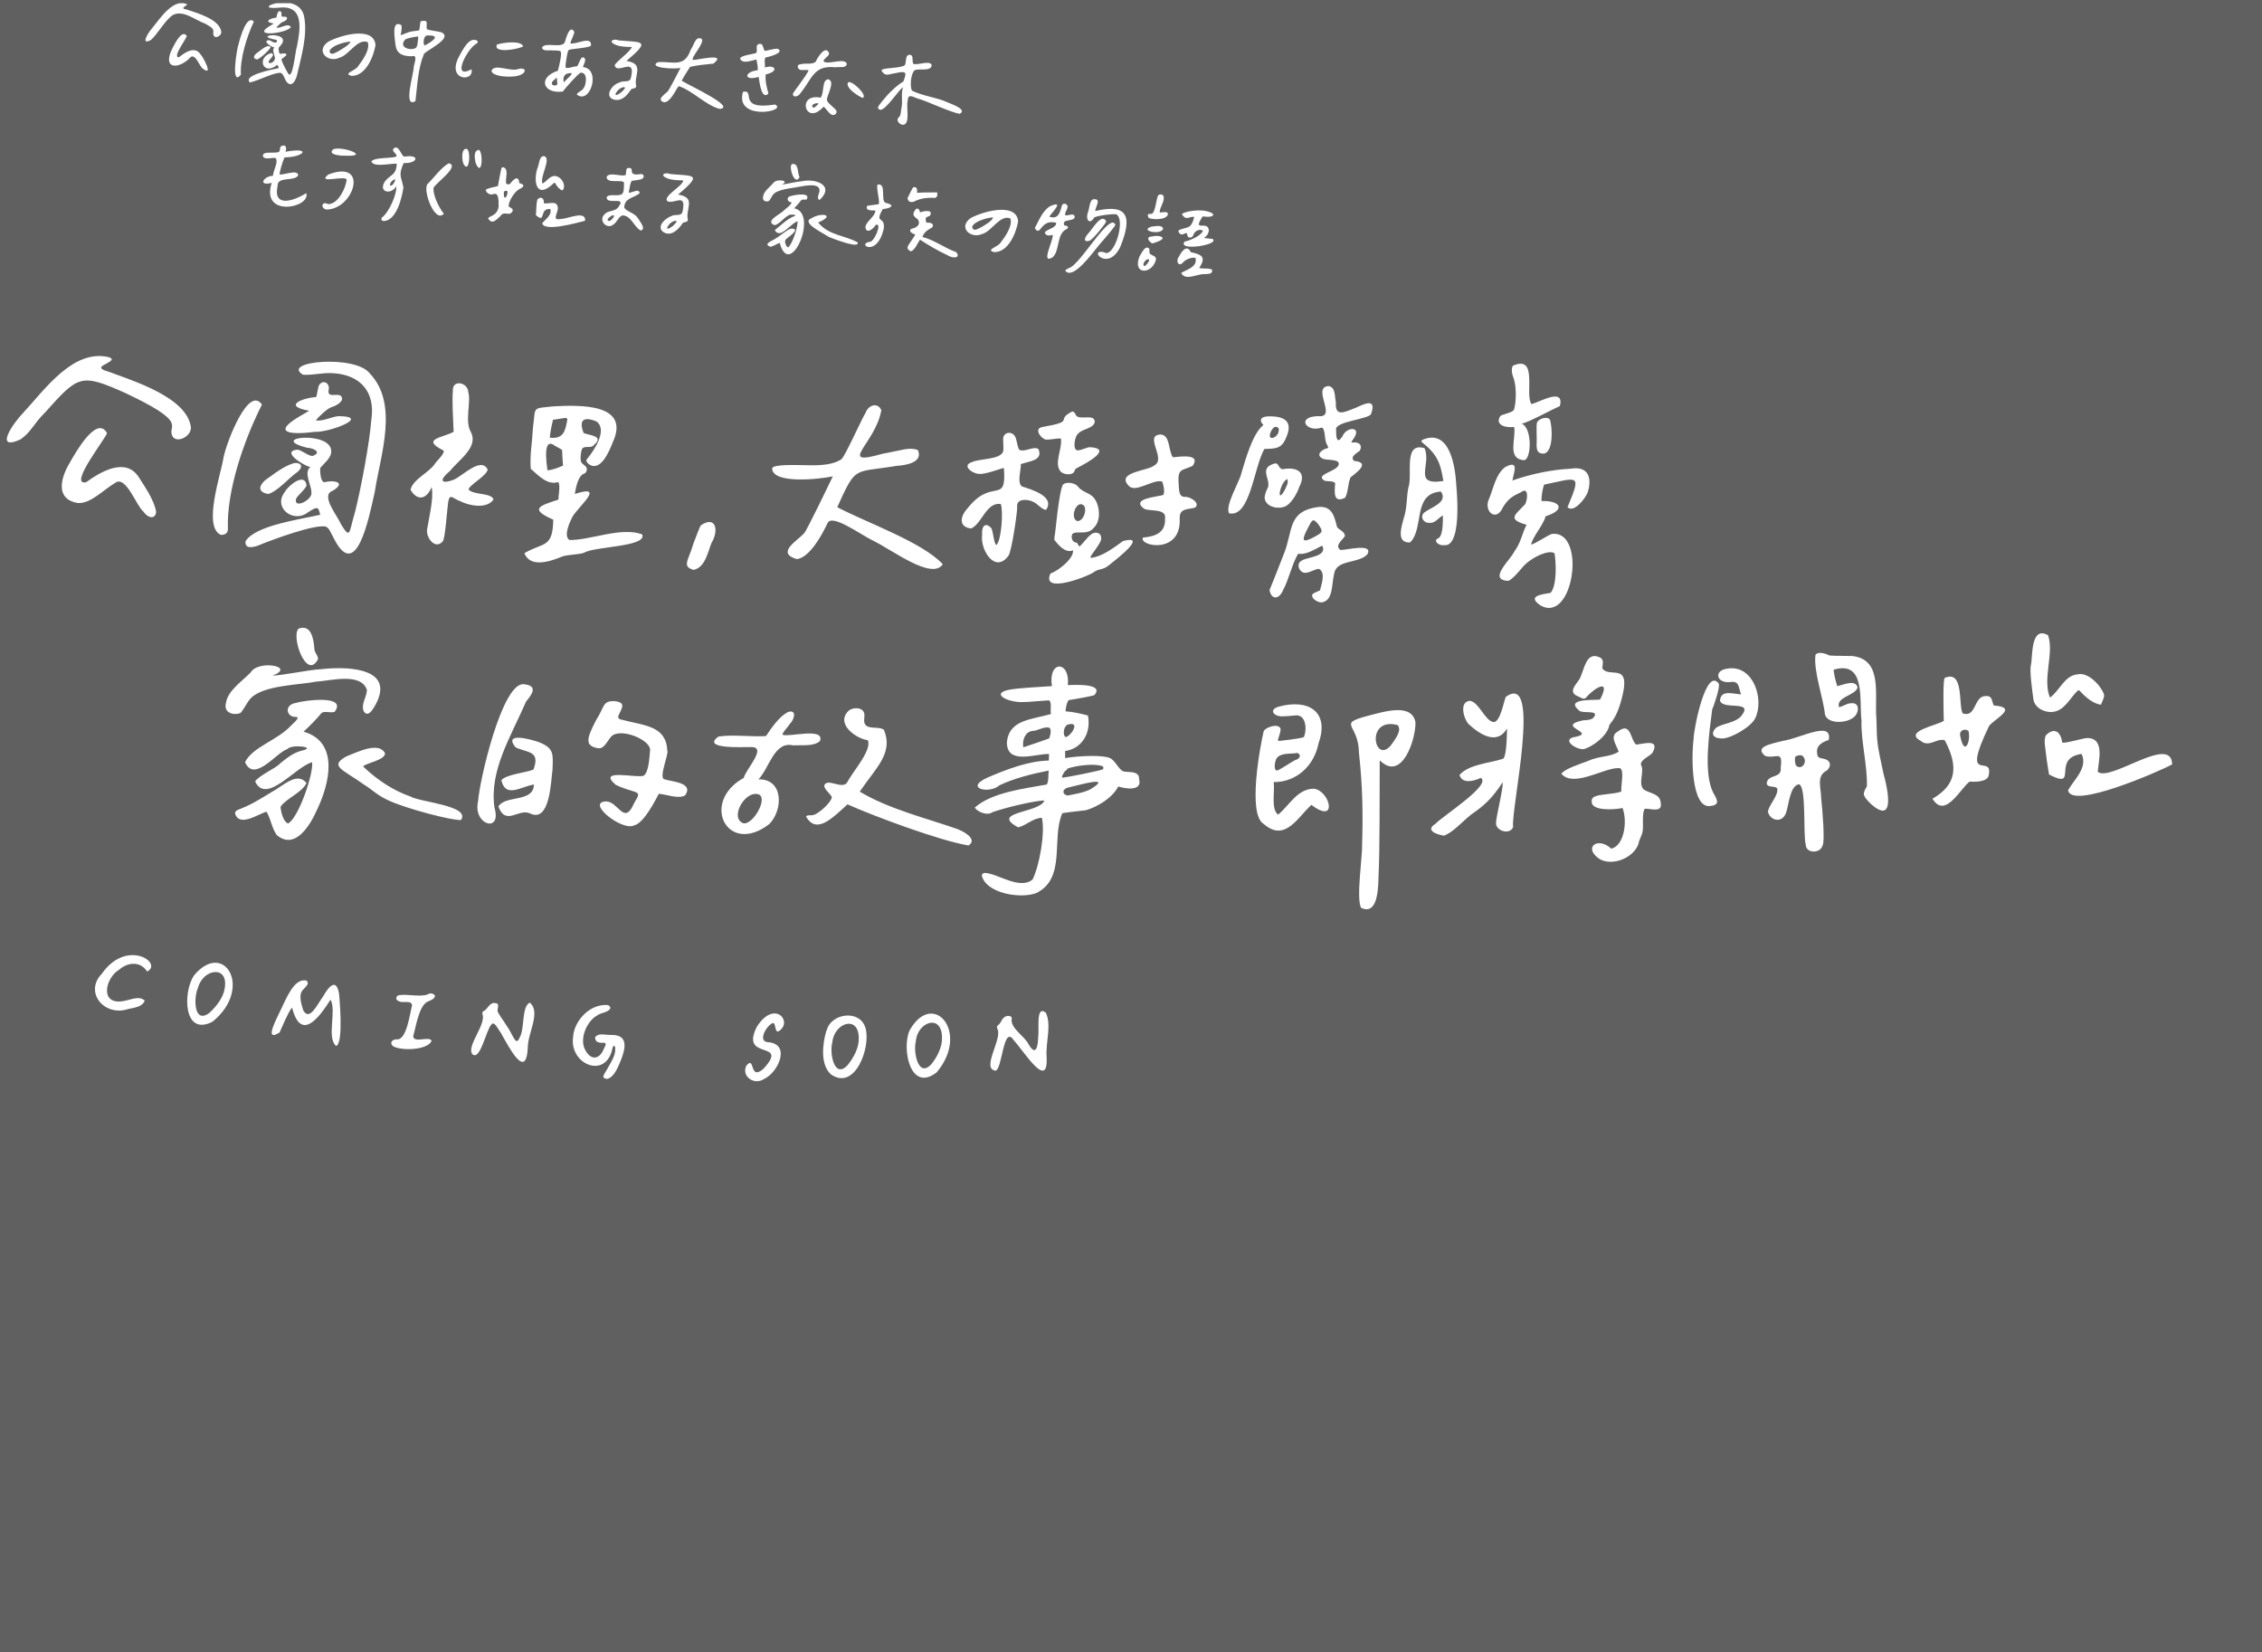 <?xml version="1.0" encoding="utf-8"?>
<!-- Generator: Adobe Illustrator 26.5.0, SVG Export Plug-In . SVG Version: 6.00 Build 0)  -->
<svg version="1.1" id="圖層_1" xmlns="http://www.w3.org/2000/svg" xmlns:xlink="http://www.w3.org/1999/xlink" x="0px" y="0px"
	 viewBox="0 0 924 675" style="enable-background:new 0 0 924 675;" xml:space="preserve">
<style type="text/css">
@keyframes letterDraw {
  to {
     stroke-dashoffset: 0;
  }
}
	.st0{fill:#606060;}
	.st1{fill:none;stroke:#FFFFFF;stroke-width:1.33;stroke-linecap:round;stroke-linejoin:round;stroke-miterlimit:10;
	animation: letterDraw 5s linear forwards;
 stroke-dasharray: 4956;
 stroke-dashoffset: 4956;
	}





</style>
<rect x="-110" y="-56" class="st0" width="1182" height="786"/>
<path class="st1" d="M220.8,673.7c20.3-1.1,44.6-5.1,73.6-12.9c50.3-13.6,53.8,12.5,66.8,12.2c13-0.2,28.7-2.9,40.2-8.2
	c14.2-6.8,32.5-1,41.9-5.8c0.9-1,1.8-2.7,2.5-5.3c1.9-6,3.5-16.2-2.7-5.4c-4.7,7.2,4.4,12.4,10.2,14.7c8.2,5,13.4,4.9,9.3-5.9
	c-4.3-8.8,10.6-28.7,1.6-30.9c-4.6-1.7-14.8-0.4-16.9-6c-6.7-13,6.9-28.9,6.1-41.9c1.2-9.7-12.5-15.3-11.3-10.6
	c1.3,1.8,5.4,4.2,6.7,6.1c1.7,8.7-4.6,27.6-9.3,36c-2.4,3.9-5.1,6.5-7.5,7.5c-4.5,1.8-8.5-1.8-5.1-5.7c5-3.7,7.7-7.8,7.6-14.8
	c2.8-9,2.7-24.9,4.1-33.6c5.7-6.4,23.6,12.3,22.8-6c-1.3-7.2-7.3-12.7,2.7-16.3c1.2-0.6,1.4-1,1.5-1.3c-0.6-1.6-5.1,0.1-6.8,1.2
	c-2.9,2.3-3.6,6.9-6.4,9.2c-11.9,7.4,7.2,7,11.1,3.4c2.5-3,0.4-6.7,5.7-5.7c0.8,0,1.3-0.2,1.2-0.7c-7.4-10.6,6.3-11.5-7.3-19.6
	c-14.3-7.7-30.9,3.9-22.9,19.8c2.1,4,6.7,6.2,5.6,10.2c-0.1,4.1,13.6,5.3,16.3,3c2.6-1.7,4.2-6.6,7.4-7c2.9-0.1,4.9,3.2,5,6.1
	c0.4,2.7-2.5,5.4,0,6.8c9.6,4,10.9,8.2,12.9,17.2c4,4.8,12.5-0.3,11.7-6c-0.5-4.7-7.1-7.5-10.9-11.6c-7-7.2-15.9-14-17.7,0.1
	c0.3,9.4,9,14.8,12.8,24.4c3.2,7.9,5.6,20.2,1.9,27c-6.6,9.3-23.3,2.3-30.9,9.2c-2.2,7-4.4,14-4.7,22.4c-0.6,6.4-3,13.9,2.5,17.8
	c13.6,8.7,25.2-9.8,38.5-13.3c10.6-2.2,24.8,5,32.3-3.1c6.6-5.6-1.8-12.9-0.5-19.2c1.2-4.6,4.3-9.5,2.7-14.4c-0.9-3-2.3-2.8-3,0.4
	c-0.7,8.2-6.6,7.1-6.5,12.3c0.2,6.4,4.2,18.3,12.3,18.3c14.6-0.9-2.6-11.6,1.9-18.2c12.8-15.2,3.5-41.5,13.5-42.5
	c9.7-3,7.9,41.9,9.8,49.5c0.9,7.1-1.3,13.2,2,17.2c6.8,1.5,5.5-0.9,3.6-6.1c-0.5-1.8-0.5-3.4-0.2-7.6c0.4-6.6,2-18.9,1-24.8
	c0-5.3-5.4-5.4-9.2-4.7c-2.5,0.4-3.1,1.2-1.2,2c3.6,0.3,12.6,0.8,14.9-2.7c0.9-6.6-2.2-22.7-3.2-30.9c-1.6-9-2.6-11.7-9.5-9.7
	c-4.2,1.8-6.9,9.6-9,13c-2.4,3.2-7.3,1.3-11.1,1.3c-15.4-2.4,2.4-32.8-6.6-39.9c-4.7-1.7-7.5-2.7-10.1,3.5
	c-4.2,6.8-9.4,21.5-17.1,24.6c-1.4,0.3-3.1,0-3.9,0.2c-2.6,1,2.7,6.5,3,8.2c2,2.2,4.5-1.1,8.3-3.9c7.6-6,16.8-16.3,18.4-25.6
	c1.5-5-7.2-5.8-7.2-9.9c0.3-3.1,1.3-9.6,3.4-12.8c5.1-7.2,14.4-0.7,19.7,2.6c3.4,1.9,4,0.5,5.3,4c0.9,1.9,1.5,5.9,4,5.4
	c1.6-0.5,3.5-1.2,1.6-3.2c-11.2-7.9,0-21.1-6.6-29.8c-1-2.8-19.3-8.6-15-2.9c2.8,1.8,9.6,3.1,12,6.3c5.2,7.8-6,10.3-5.6,15.7
	c0.3,7.6,16.5,28.9-3.2,11.8c-5-7-1.7-14.4-5.1-22.1c-6.2-12.5-3.3-17.5,9.5-23.1c11.9-3.6,18.2,25.4,27.3,31.9
	c5.6,5.9-5.1,10.2,0,16.4c6.5,8.9,26.8,15.2,35.1,6.6c1-4.8-1.1-5.6-5.4-4.9c-27.5,0-19.6-18.9-29.8-5.8c-3.5,3.6-6.2-5.2-9.5-4.3
	c-0.8,3.2,1.9,3.6,2.4,10.1c1.3,11.3,3.3,27.6-7.3,34.4c-13.2,10-29.4-7.5-25.9,9c1.1,7.3,1.3,22.6,4.1,28.6c2.3,3.5,8.5,3.1,11.8,2
	c5.2-2.5,2.3-14,3.1-19.2c-0.2-5.7,2.3-8.3,3.8-2.6c0.8,5-0.6,14,0.6,18.9c2.9,8.5,1.3,17.8,3.1,27.1c1.2,6.9-3.2,15,5.3,16.3
	c9.6,0.4,27-12.1,38.3-13.7c8.1-1.6,13,1.3,19.5,1.9c8.3,0.5,20.3-1.6,25.8-4.1c0.7-0.7,0.8-1.6-0.3-4.1
	c-12.1-16.9-0.5-27.2-0.7-45.6c0.1-10.8-4.1-28.5-6.2-39c-1.8-8.8-1.7-9.9-8.5-12.6c-3.6-1.3-7.7-4-7.2,1.3
	c0.2,5.3-1.1,8.9,0.4,15.7c4.2,14.5,5.9,25.1,22.4,28.6c5.9,1.1,6.8,3.2,8.9-3.8c1.2-4.6,2.7-13.6,3.7-20.6
	c5.4-34.7-11.5-21-32.7-27.6c-8.7-5.1-5.4-18.7-6.1-29.3c-0.6-16.1,4.9-31.1-7.5-41.8c-6.6-4.2-1,3.2,0.8,5.9
	c5.9,7.4,2,18.5,0.2,26.9c-0.8,3.3-1,4.1-2,4.8c-4.9,2.6-12.5,4.3-10.2,12.2c0.9,5.2,4.1,15.2,5.1,19.8c1.1,3.8-2.1,7-3,10.8
	c-3,9,9.8,12.5,13.6,5.4c3.6,0.4,4.2-0.1,4-4.4c-0.6-4-3.8-8.9-5.3-12.9c-3.9-6.5,1.2-23.9-6.5-27.2c-4.9-1.6-10.4,0.7-10.4-6.8
	c-0.7-7.2-1.4-21,1.5-28.1c4.6-10.7,19.3-15.7,25.9-24.7c10.2-12,4.6-4.6,11.6-3.6c8.8,0.3,6.4-7,10.8-9.7c1.2-0.2,0.8-1.5-0.2-2.1
	c-3.5-1.6-4.3,4.4-5.4,6.8c-1.1,2.9-3.4,3.1-4.9,0.9c-1-1.6-1.3-5.3-3.7-5c-4.6,2.9-2.4,13.1-0.3,17.5c3.2,5.1,11.6,5,12.3-1.4
	c0.7-2.7,2.4-2.7,4.4-1.9c3.8,1-2-7.1-0.2-10.9c0.2-3.6,2.4-7.1-1.4-9.6c-6.5-5.9-18.6-7.9-24.9-0.5c-5,6,0.9,14.4-1.3,21.1
	c-0.3,3.9,4.3,6.4,6.3,9.5c2.1,1,4.1,17.1,6.9,12.6c1.6-2.3,0.1-12.2,3.6-12.7c3.2,0.5,10.9,4.8,13.8,6.3c1.4,0.9,1.9,1.7,2.2,5.5
	c0.6,7.6,1.2,25.4,1.8,33c-0.3,11.5,7.6,4.1,10.3,10.2c1.2,3.1,3.3,8.2,3.4,11.5c-1.1,4.4,3.2,15.3,0.7,17.8c-1.5,1.2-6.1,5.8-7,1.9
	c-1.9-16.9,8.2-9.1-5.3-27.8c-3.4-5.3,4.1-6.4,7.1-8.7c2.8-2.6,0-4.5-1.5-11.2c-1.7-5.4-4.5-14.4-6.1-19.6c-1.5-5.2-1.8-6.6-2.4-7.3
	c-0.6-0.7-1.6-0.7-2.3,3.6c-1.5,10-1.8,30.2,0.9,40.9c5.3,16.7,13.8,34.1-11.7,27.3c-7.2-1.5,5.5,31.8,5,36.3
	c0.5,2.8,0.5,4.5-1.3,5.6c-3.7,2.2-12.7,0.7-16.2,3.9c-7.2,10.7-0.6,26.9-3.8,39c-2.4,15.7,8.2,27.8,24,19.1
	c3.5-2.3,6.8-6.6,12.2-8.2c5.4-1.6,13-0.6,16.3-2.5s2.4-6.8,2.4-9.6c1.4-10.6,8.6,3.5-1.2,4.7c-10,0.7-4.6-5.9-0.5-13.9
	c5.2-10,14.6-27.6,16.9-38.4c2.2-6.9,1.9-15.2,5.4-20.2c3.1-3.2,12.8-3.6,16.8-2.8c4.8,1.9,2,6.3-0.5,11.7
	c-5.9,9.7-18.2,32.6-23.7,43c-4.7,9.3-8.1,9.1-14.5,5.5c-8.3-8.4,13.5-34,13.3-45.6c0.8-13.2,11.2-26.3,25.5-23.6
	c5.8,0.7,12,2.7,16.6,1.9c4.6,1.3-2.2,10.1-0.8,14.2c4.3,14,12.7,32.2,15.2,48.3c2.8,8.8,0.7,19.1,7.8,18.7c0.6-0.1,0.8-0.5,0.7-3.4
	c-0.6-9.2-1.7-26.2-4.1-36.8c-5.2-20.5-12.8-37.6-18.7-57c-1.3-4.3-2.2-36.5,3.1-33.3c1.1,8.5-1.6,19.7,1.1,29.3
	c2,7.2,4.2,15,7,20.4c1.8,2.6,5,2.8,6,5.3c0.9,2.1,0.7,7.2-0.4,9.4c-2.9,4.1-4.5-6.5-5.3-8.3c-1-2.8,0.3-4.3,2.9-4.8
	c7.4-2-6.1-44.8-6.9-53.2c-2.1-14.4-5.8-11.5-14.4-17.3c-6.6-6.7,4.2-13.5-0.9-17.7c-3.4-2.8-11.5-5.2-15.6-3.4
	c-2.1,3.2,8,1.8,9.7,2.7c8.7,4.8-3.6,25.4-10.7,14.5c-3.9-4.3-1.6-10.1-1.9-15c-2.1-5.7,0.3-9.1,6.7-10.1
	c14.7-3.1,15.4,13.1,19.4,22.8c0.8,3.3-0.3,6.8-2.9,8.9c-2.7,2.3-2.8,6.6-3.4,10c-2,11.4-12-7.2-15.9-9.4c-3.9-4.7-8.4-2.5-12.2,0.6
	c-3.7,5.7,5.6,10.7-0.2,22.3c-5.1,10.3-16.2,25.3-21.8,34.9c-5.2,5.2-2.1-5.9-6.5-4.6c-4.4,1.2-6.8,9.2-1.1,10.3
	c4.7,0.5,6.9-4.1,5.4-8.2c-0.6-2.8-3.2-5.4-3.4-8.3c1.6-7.6,9.2-12.9,12.4-20.8c3.1-6,6-16.5,9.5-21.6c5.9-6.8,10.9,2.6,9.6,9.4
	c-0.6,13.7-4.2,37.3-5.3,50.9c0.7,6.5,7.4,4.3,12.7,4.4c8.6-1,15.4-4.2,12.7,7.5c0.2,5.7,2.3,5.6,6,12.7c2.7,4.7,6.7,11.9,9.5,19
	c5.4,8.8,7.4,42.4,13.6,42.1c5.9,0.2,14.9,2.4,19.8-1.8c3.8-4.7-4-6-7-4.6c-1.6,0.7-1.3,2.2,1,3c7.9,2.8,21.4-3.5,30.7-4.3
	c6.3-0.5,22.6,0.2,30.1,2c8,2.2,15.6,3.9,23.8,1.6c13.5-3.3,47.5-9.1,77.2-12.3"
	>
	</path>
<g>
	<defs>
		<path id="SVGID_1_" d="M9.7,168.4c8.7-9.4,20.2-25.9,34.7-22.5c2.6,0.9,0.5,1.8-1.2,2.8c-3.2,1.5-2.1,2.2,1.6,3.3
			c9.8,3.7,31.8,10.4,33.2,22.7c0,4.4-8,7.4-8,1.5c0.2-1.4,0.6-2.3-0.1-3.8c-2.1-4.1-14.3-9.7-18.6-11.8
			c-18.3-8.2-19.3-7.3-32.8,7.8c-5.2,5.2-5.5,7.8-10.1,11.1C-2.6,184.5,5.2,173,9.7,168.4z M28.4,189.2c2.5-4.4,11.1-19.7,15.3-12.3
			c0.2,1.3-16.2,21.8-8.5,20.1c5.8-4.2,16.2-10.5,21.6-1.9c1.6,2.7,6.1,8.7,7,14.1c-0.5,3.3-3.6,2.3-5.3-0.3
			c-2.8-2.2-7.1-15-11.5-11.6c-4.5,2.6-10,8.6-15.2,8.2C23,204.1,24.3,196.1,28.4,189.2z M91.3,186.9c1.4-6.8,10.3-29.6,15.7-21.6
			c-7.3,14.4-14.5,35.2-13.9,50.7c0.1,1.9-1.4,2.6-2.9,2.5C82.7,215.2,90.4,193.3,91.3,186.9z M135.3,184.5c0,2.7-3.2,5-4.5,6.7
			c-0.1,1.3,0.1,5.7,1.7,5.8c3.9-1,9.2,0,3.4,3.5c-5.2,1.8,2,10.2,3.4,13.7c4,6.5,3.2,3.2,5.7-4.9c2.5-10,5.9-28,6.7-37.9
			c1.7-11.4-4.6-18.1-15.1-18.9c-4.6-0.4-8.2,0.8-12.8,0.6c-9.4-5.5,21.3-8.3,27.2-0.6c12,12.5,4.4,33.3,2.1,48.4
			c-2.5,11.2-7.7,37.6-17,18.5c-1.1-1.8-1.5-3.7-3.1-4.3c-4.6-0.9-20.9,5-27.9,7.9c-2.3,0.7-5.1,1.2-4.8-1.9
			c4.1-6.5,22.3-8.9,30.5-10.8c-0.8-3.4-1.1-3.5-5-1c-6,4.7-14.5-2-9.4-8.4c1.4-2.6,8.1-8,8.8-2.7c0.2,0.9-3.5,4.2-4.2,5.4
			c-1.4,4.7,6.9,0.6,6.2-2.5c0-3.1-3.3-8-0.4-10.3c-2.5-0.4-12.2-6.4-5.4-7.1c1.8,0.1,4.1,2.4,6.2,2.6c4-1.4,0.8-3.2-2.2-3.4
			C108.7,178.7,135.6,175.7,135.3,184.5z M110.1,194.9c2.8-2.1,8-5.7,10.9-5.8c2.6,0.3,2.6,2,0.4,3.8c-3.2,2.1-7.9,7.8-11.8,8.9
			C104.5,201,105.9,197.5,110.1,194.9z M124.1,169.1c1.3-0.8,2-1.2,2.2-1.3c-11-1.9-2.9-5.2,2.8-5.6c0.5-0.7,0.7-4.3,1.4-5.1
			c1.7-2.2,4.5-0.4,3.7,2.4c-0.4,3.3,3.6,0.9,5.1,2.3c1.7,2-2,4-3.8,4.5c-1.7,0.5-5,3.6-6.5,5.4c2.8,0.6,6.5-1.5,9.3-1.7
			c13.8,0.2-4.4,6.8-9.5,6.4C118.8,177.7,109.7,177.1,124.1,169.1z M185,159.6c-0.3-4.7,6.2-3.5,6.3,0.7c1.2,3.9-1.6,12,1.1,16.3
			c3,6.1-4.6,10.9-8.7,15.9c-5.3,4.5-2.5,5.1,1.6,3.5c3.5-1.4,11.2-9.6,13.9-4.2c-0.3,2.6-7.6,6.3-7.8,8.2c2,2.3,9.1,1.2,10.2,4
			c-2.5,3.9-9.5,2.8-13.5,0.8c-3.4-1.3-4.3-3.3-5,0.1c-0.5,3.6-1.3,15.7-2.3,16.3c-3.1,3.6-7-1.8-6.3-5.1c0.8-4.9,2.8-13,1.8-17.1
			c-1.9,4.8-5.7,6-8.6,1.1c0.9-4.3,7.5-6.9,10-10.7c0.4-0.8,4.4-4.4,3.4-5.4c-9.4-4.7-0.3-5.1,4.2-7.6
			C185.1,170.9,184.6,163.8,185,159.6z M217.7,174.8c1.2-9-0.6-7.8,8.4-8.8c11.1-0.6,31.5-1.1,24.2,14.7c-1.5,3.9-5.1,12.3-9.8,8.9
			c-0.9-0.8-1.3-1.5-0.6-2.2c2.8-3.4,8.4-11.7,3.8-15.2c-5.2-2.2-7.4-0.7-5.3,4.7c1.9,0.9,8.7,1.1,4.3,4.8c-1.2,1.7-3.6,0.2-4.8,1.5
			c-0.4,0.3-1.2,4.5-0.4,5.7c0.5,0.9,2.4,1.6,2.2,2.9c-0.1,1.3-0.5,1.4-1.7,2c-2,1.3-2.8,5.6-3.2,8c13-4.2,1.3,5.2-1,9.4
			c-0.9,1.8-3.8,7.7-1.2,9.4c8.3,0.2,21.2-5.5,29.7-2.3c2.3,5.1-19.5,4.9-23.7,7.5c-1.5,0.7-6.9,0.8-8.8,1.5
			c-4.6,1.9-13.1,5-15.6-1.3c7.7-4.6,11.6-1.8,11.8-13.7c-10-4.4-5.6-5.7,2.1-8.2c0-2.2,0.8-5,0.1-7c-0.2-0.1-0.3-0.1-0.4-0.1
			c-4.3,1.2-7.9-2.8-11-5.5C216.4,185.6,217.3,181.9,217.7,174.8z M226.8,182.2c-5.4-4.2-3.4,7.5-3.2,9.9c1.6,0.1,4.9-1.2,6.4-1.9
			c-0.2-2.6-0.3-3.9-0.4-6.4C229,183.4,228,182.8,226.8,182.2z M224.6,178.8c5.8,0.7,6.4-3.1,7.2-7.7c-0.3-0.1-0.4-0.2-0.7-0.4
			c-2.1,0.3-3.1,0.5-5.2,0.8C225.1,174.7,224.7,177.2,224.6,178.8z M283.2,222.2c1.7-4.5,2.7-7.1,3.1-7.6c6.1-4.1,7.5,2,4.3,7.3
			c-1.5,3.8-2.6,10-7.3,10.9C278.3,231.4,281.4,228.7,283.2,222.2z M317.7,190.3c8.3-1.2,19.4,1.5,25.9-2.6c1.4-0.8,8.1-16,9.9-18.9
			c1.4-3.8,5.3-4.3,6.5-1.2c-2.3,13.6-18.6,23.2,0.4,17.8c8.3-1.5,10.7-2.8,14.5-1.6c2.4,5.1-4.9,6.3-8.5,6.5
			c-18,3-16.5-0.4-24.4,16.9c12.2,6.4,34.8,14.3,43.1,23.3c-4.4,6.7-20.7-5.9-28.4-9.6c-5.4-2.6-17-11.3-18.7-7.1
			c-2,4.3-7.3,14.2-12.6,14.6c-8.6-2.6,0.4-7.5,3-10.5c0.7-0.1,11.6-22.9,11.8-23.3c-5.6,1.2-24.3,3.2-24.8-3.1
			C315.4,190.9,316.2,190.5,317.7,190.3z M409.8,180c-0.5-3.3,3.2-4.2,4.7-1.9c0.9,1.2,0.9,4,1.8,5.6c2.1,1.3,6.1-1.7,7.9-0.2
			c2,4.7-3.9,4.9-7.2,6.1c0.1,2.6-1.6,7.4,0.4,9.1c3.6,1.2,13.8,4,9.9,9.6c-1.8-0.1-3.7-2.8-5.5-3.4c-2-1-6.6-1.3-6.3,2
			c0.2,1.8-2.3,18.8-3.6,20.2c-5.5,7.4-11.6-2.6-10.7-8.6c-0.3-4.5,1.9-4.8,3.7-2.8c0.8,1.1,1,6.2,2.1,7c2.1-1.9,2.9-14.1,1.8-16.8
			c-5.9-0.9-7.7,8.1-12.1,10c-4.9-0.5-4.8-4.6-1.5-8.2c10.1-12.9,16-1.1,14.9-16.3c-0.1-0.1-0.2-0.1-0.3-0.2c-3.1,1-7.7,2.6-9.7,2.4
			c-2.3,0.2-7.7-3.3-3.1-4.8c3-1.5,11.6-0.9,12.8-4.4C410,182.7,409.8,182,409.8,180z M425.5,174.5c14.5-2.5,5.1-2.7,12.5-6.4
			c0.6,0,1.4,0.9,1.4,1.4c1.4,2.5,7.5-0.7,7.8,2.7c-0.2,2.9-5.4,3-6.8,5c-1.2,0.6-2.5,6.4-0.3,6.8c1.7,0,3.9-1.4,5.3-1.3
			c9.1,0.6-1.2,6.3-4.9,8.2c-1,0.5-1.3,0.7-1.5,1.3c-0.5,2.2-4.4,1.8-5.7,0.5c-2.9-3.3,0.6-9,0.1-13.4c-0.1-0.1-0.1-0.1-0.2-0.2
			c-1.8,0-4.4,0.6-5.9,0.5C425.5,179.4,422.2,175.4,425.5,174.5z M431,217.7c1.3-12.3,2.4-18.9,3.3-19.8c1.3-1.2,5.1-0.7,6.2,1.1
			c2.1,2.4,5.4,2.4,6.9,5.2c1.9,2.9,2.3,8.6-0.5,11.3c-2.7,3.5-7.1,1-8.9,2.7c-0.6,1.5,0,3.3,1.7,3.5c0.6,0,0.7,1.4,1.3,1.5
			c1-0.7,3.6-4.2,4.4-4.6c1.6-1.7,4.6-1.2,4.4,1.4c0.5,1.1-3.9,6.4-4.4,7.6c0.1,0.1,0.1,0.2,0.2,0.3c4.8-0.5,9.5-4.3,13.2-6.9
			c10.2-2.6-2.4,7.2-5.3,9.5c-3.2,2.8-4.3,1.4-7.1,3.5c-2.4,1.6-21.2,8.9-17.3,0.3c3.2-1.1,9.7-6.2,9.2-9.5c-3,1.4-6-2.2-7.5-4.1
			C430.5,220.4,430.8,219.1,431,217.7z M442.9,206.7c-3-3.2-6.2,5-2.8,6.2C442.6,212.8,444,208.7,442.9,206.7z M474.2,177.5
			c3.9,0.4,2.9,6.3,4.9,9.3c3.4-0.3,11.5-1.5,8.1,3.5c-4.6,2.2-6.3,0.8-5.7,8c0.2,2,0,4.7,2.5,4.7c1.8-0.3,6.7,2.5,4.1,4.4
			c-2.8,0.8-6.5,0.1-6.2,4.6c0.6,14.7-16.9,11.1-15,7.6c4.7-0.4,9.3-1.8,9-7.7c0.7-4.4-6.3-2.8-8.6-4.1c-5.6-4.2,5.6-4.8,7.9-5.6
			c0.7-1.3,0.1-4.2-0.5-5.5c-3.8-1-10.8,4.8-13.6,1.8c-5.5-5.7,7.9-6.1,10.3-8.3C476.8,187.6,466.9,177.7,474.2,177.5z M518.2,170.1
			c7.7-0.2,9.7,3,7.2,8.6c-1.8,4.6-4.2,4.6-8.9,4.7c-4.3,7.3-5.8,28.2-14.4,26.3c-1.9-2.9,4.3-13.1,4.9-16.1
			c1.7-5.5,4.5-16.3,9.1-20C514.3,172,514.7,170.1,518.2,170.1z M518.3,190.4c4.8-2.8,3.1,0.7,5.6,1.3c5.7-1.1,10.1,1,6.8,7.3
			c-0.8,2.5-3,6.3-5.3,7.7c-3,1.6-8.4,0.5-8.8-3.2c-0.1-0.9,0.6-2.9,0.9-3.5C519.7,196.8,515.2,193,518.3,190.4z M522.3,176.1
			c0.3-0.9-0.1-1.8-1.4-1.7c-1.2,0.1-3.2,4-1.6,4.5C520.7,179.1,522.3,177.4,522.3,176.1z M524.4,226.4c3.9-9.4,1.3-17.7,14.3-19.3
			c5.6-0.4,6.4,4.1,7.5,8.3c1.1,1.2,3,1.7,3.2,3.6c-1.1,1.7-4.4,3.9-1.8,5.7c2.6,0,13.4-2.9,11,1.7c-3.6,4-12.6,2-13.6,7.9
			c-1.1,4.3-0.3,11.1-5.1,11.8c-1.3,0.1-3.9-1.2-3.9-2.8c-0.3-0.8,2.1-1.6,3.2-2.1c0.5-2.4,2.5-7.1-0.4-8.8
			c-1.2-0.1-3.7,1.5-5.4,1.6c-2.5,0.3-4.2-3.6-1.8-4.9c2.2-1.6,10.3-1.5,8.7-5.9c-0.1-0.1-0.2-0.1-0.4-0.2c-3.3,1.7-6.7,3.8-9.6,3.2
			c-2.4,3.8-4,11-6.1,14.7c-1.8,4.5-5.1,3.9-5.6,0.1C520.9,235.5,521.9,232.7,524.4,226.4z M525.9,195.7c-3,1-4.8,11.2-1,4.3
			C526,197.6,526.2,197.3,525.9,195.7z M542.7,157.7c2.9,0.6,2.4,3.7,3,6.8c-0.4,6.2,3.8,3.7,8.1,2.1c3.5-1.6,8.6-4.2,6.3,2.4
			c-0.4,2.3-15.4,3.1-14.3,6.7c-0.1,3.5,0.5,5.8,2.6,2.5c1.7-4.1,8.1-4,4.5,1c0.1,0.1-1.4,1.6-0.6,1.6c2.6-0.4,4.4,0.8,3.2,3.3
			c-1.2,1-4.2,2.4-2.4,4.2c7.1,0.6,0.7,5-1.4,6.7c-1.1,2.3-0.9,5.9-2.2,8.3c-4.9,2.5-4.4-2.2-4.1-5.8c-0.3-1.2-3.6-0.7-4.5-1.2
			c-4-2.7,6.1-3.7,6-6.9c-0.3-2.1-5.2-1.1-6.9-2.2c-2.4-1.4-0.3-3.4,1.9-4c1.3-0.2,0.3-0.9,0.1-1.7c-1.1-1.7-0.5-6.8-2.2-6.8
			c-6.2,2.1-10.5-4.5-1.3-4.7C546.5,170.8,535.6,158.3,542.7,157.7z M538.6,214.3c-2.4-3-2.6-1.9-4.6,1.9c-2.5,4.9-1.9,5.7,2.8,3.2
			C540.5,217.4,540.5,217.2,538.6,214.3z M581.5,179.5c10.8-4.2,13,11.2,13.4,19c0.7,7.6,1.4,25.2-5.1,24.2
			c-1.8,0.4-4.9-1.8-2.1-2.9c1.8-1.3,1.7-6.7,1.7-9.2c-1.9,0.9-3,3.2-5.5,3c-2.4,0.2-4.1-2.6-2-4.3c2.6-2,9.8-4.1,6.7-8.5
			c-11.8,0.8-6.7,15.1-12.6,20.8c-5.8,0.3-3.5-6.4-2.6-9.9c1.4-3.9,1.1-8.6,1.9-12.5c1.9-4.9-2.3-18.8,6.6-16.1
			c3,6.7-5.1,15.4,7.7,13.4c-1.2-7.7-2.7-11-8.8-15.9C580.4,180.3,580.6,179.9,581.5,179.5z M608.3,203.7c1.7-4,2.7-10.1,6.6-12.9
			c5.9-3.2,3.4,2.4,2.9,5.5c7.3-2.6,16.3-4.5,23.7-4.8c7.3-1.3,8.9,3.7,7.1,9.5c-0.8,2.4-5.7,8.8-8.3,6.2c5.9-14,4.4-12.1-9.6-9.2
			c-0.8,2.8-1.1,5.1-1,6.7c7.6-0.3,10.2,3.5,1.7,6.2c-1.1,3.8-4.9,7.7-6,11.5c1,0.3,7.7-4.4,8.8-4.3c13.9-1.2,8.6,37-5,29.2
			c-5.8-4,1.1-4.5,4.2-5.1c2.6-3,2.3-12.1,1.6-16.2c-2.6-1.5-8.5,1.6-11.2,3.9c-2.3,1.8-4.7,5.9-7.6,7.4c-8.7-0.3,0.7-8.4,2.4-12
			c2.8-3.8,3.3-7.9,5-10.9c-8.1-2.3-4.7-4-0.6-8.4c0.8-1.1,1.9-7.7-1.9-4.8c-3.5,1.6-5.1,2.7-7.2,6.1
			C611.2,213.5,605.8,208.8,608.3,203.7z M618,149.4c10.5-4.6,4.7,11.8,7.6,15.7c3.7-1,13.5-6.9,11.6,0.8
			c-3.9,1.7-12.5,6.5-15.6,7.2c4.4,1.7,4,14.8,0.9,14.9c-7.1-0.6-3.1-8.8-4-13.6c-3.3,0.5-8.1-0.7-5.6-4.5c1.2-0.8,5.2-1.3,5.6-2.7
			c0.9-3.2,1-9.2-0.2-12.7C617.5,152.6,617.3,150.6,618,149.4z M627.7,178c0-2.4-0.1-4.3,0.1-5.2c0.5-1.8,4.5-3,5.4-1.2
			c0.9,3.2,1.4,12.4-2.3,13.7C626.5,185.6,628,181.5,627.7,178z M131.1,273.4c9.1-1.1,28.8-1.1,23.3,12.4c-0.9,2.1-3.9,8.4-5.9,4.6
			c-1-2.9,1.2-5.4,1.4-8.5c-2.4-7.3-14.7-3.8-21-3.4c-6.3,1.3-21.5,1.4-26.5,6.8c-1.3,1.3-2.9,4.7-4.2,6c-2.4,1-7,0.2-5.9-4.1
			c0.7-5,6.4-8.7,10.1-12.5c3.1-5.3,18.8-2.4,8.9,1.3C115.7,275.9,126.2,273.6,131.1,273.4z M120.7,287.2c3.5-1.1,21.3-3.5,16,3.6
			c-1.7,0.6-4.1-0.5-5.4,0.5c-1.4,1.9-5.6,6.1-7.3,7.6c14.7,4.2,10.6,21.2,5.6,31.7c-2.9,6.6-9.1,16.9-16.6,10.5
			c-2.2-3.4-2.1-5.8-4.1-9.5c-3.1,0.7-11.3,6.7-12.9,0.6c0.1-0.6,0.5-1.1,1.3-1.4c5.2-2,8.2-3.9,13.3-7c5.3-2.9,10.8-8.7,14.6-3.9
			c-1.9,4-8.4,6.3-10.6,9.7c0.2,2.6,1.3,6.3,3.1,6.8c4.2-2.2,10.4-20.2,9.8-25c-6.7,1.7-18.8,17.6-23.3,7.8
			c2.3-2.9,8.4-5.2,10.3-7.4c2.9-2.3,5.5-4.4,9-5.2c6.1-1.4-4.5-2.7-6.1-0.6c-4.6,1.5-13.5,13.9-17.3,5.4c2.9-6.2,13.2-8.9,18.8-15
			c2.6-2.3,3.3-3.5,2.1-3.5C116.9,293.1,116,288,120.7,287.2z M122,256.8c5-1.8,6.1,3.9,6.4,8.1c0,1.8,1.6,2.8,1.5,4.4
			C125.2,278.3,118.7,259.7,122,256.8z M141.5,309c4.2-1.6,13.3-6.3,15.8-1.2c-0.2,2.8-7.5,3.8-9,5.3c5.7,5.5,12.6,10,19.4,12.3
			c3.7,2.3,24.7,3.7,20.6,9.6c-3.9,0.2-21.7-4.5-28.9-7.7c-5-2.1-7.2-4.6-10.9-6.9C140,314.3,134.3,313,141.5,309z M213.7,279.5
			c6.3,0.5,3.7,4.1,1.2,7.1c-6.4,14.7-15.1,28.3-12.9,43.4c3.1,10.6-9,7-6.7-2.7C195.8,319.3,204.9,279.5,213.7,279.5z M220.4,303.3
			c6,2.4,5.5,4.9,5.3,11.1c-0.7,4.9-1,21.6-9,18c-4.6-2.5-10.1,5.3-13.1-2.9c2.7-4.8,14.4-1.5,14.5-9c-5.3,0.8-11.6,5.8-13.3-1.8
			c2.2-2.4,10-3,13.1-4.3c3-7.9-2.7-6.8-7.3-9.1C205.3,298.8,217.3,302.1,220.4,303.3z M243.5,294.2c3.6-5.7,2.6-7.7,7.2-7.8
			c5.6,0.5,3.1,3,1.8,6.3c0,0.7,0.4,1.2,1.4,1.3c9.4,2.5,18.2,2.4,18.7,12.7c0.6,1.4-3.4,10.5-1.4,11.6c3.1,1.1,12.3,1.3,8.7,6.6
			c-2.6,1.7-8.1-0.5-10.8-0.6c-4.1,8-7.4,12.3-10.1,12.9c-4.9,2.5-20-9.6-11.3-9.8c4.8,0.2,7.2,9.4,10.9,1.6
			c1.2-2.8,3.5-4.6,0.8-5.5c-2.9-0.9-6.1-1.9-7.9-2.9c-7.9-6.8,8.6-2.6,11.4-3.7c2.1-1.2,2.4-7.6,2.6-9.9c1.2-4.6-12.4-10.1-15.9-6
			c-1.2,1.3-2.7,4.7-4.8,4.7c-1.9-0.1-4.6-1-4.4-3.2C240.2,301.1,241.3,298.4,243.5,294.2z M293.5,300.9c5.5-0.9,13.8,0.2,19.4-0.2
			c2.2-3.3,5.6-8.3,9.2-9.9c3.5-0.9,2.4,3.2,0.4,5.1c0.1,0.2-3.6,4.1-2.7,4.3c2.6,1,17.4-3.2,15.1,2.6c-2.6,2.2-7,1.5-11,1.7
			c-7.7-1.8-9.7,9.5-14.1,13.9c10.3-0.3,10.2,12.5,4.4,18.3c-17.1,13.1-28.3-9-10.4-18.9c0.8-3.5,10-12.9,2.8-12.6
			C302.9,305.2,286.3,306,293.5,300.9z M303.6,336.3c4,1,10.8-11.1,5.8-11.9C304.1,323.3,298,334.2,303.6,336.3z M346.4,290.6
			c1.9-2,7-1.8,6.7,1.8c0,1.4-0.5,2.9,0.7,4c1.7,1.5,5.7,0.3,7.3,1.8c3.9,9.6-3.3,15.4-9.9,25.2c11.9,7.2,28.4,11.2,39.9,15.3
			c4.4,1.7,7.8,4.7,4.5,6.7c-11.9-2-38.7-12-49.4-16.8c-6.3,5.7-12.6,12.3-16.9,5.1c-0.1-0.9,2.2-0.5,2.7-0.7
			c2.2-0.3,7.5-5.1,7.8-7.3c-0.5-1.5-3.1-3-3.1-4.8c1.2-3.4,7.6,2.1,9.5-1.5c2-4,10.1-13,8.3-17
			C349.8,301.8,341.4,295.9,346.4,290.6z M427.6,320.5c0.9-1.5,0.5-4,0.8-5.7c-6.8,1.3-14.2,3.2-20.1,6c-4.1,3.7-14.6,1.3-5-3.1
			c7.9-3.4,16.7-6.8,25.1-7c0.1-0.5,0.1-1.4,0.1-2.7c-6,0-17.3,4.6-17.2-4.9c1-9.1,10-9.1,18-11.4c-0.4-1.7,0.5-4.8-0.8-5.6
			c-2.3,0.1-9.4,0.8-10.3,0.7c-5.6,0.4-13.7-3.1-6.6-4.9c4.2-0.9,12.8-1.2,18.1-1.6c-1.7-10.6,7.5-10.6,6.5-0.4
			c3.6-0.2,14.8-0.6,10.9,4c0.1,0.3-7.8,1.7-10.5,2.1c-0.8,0.7-1.4,3.6-1.3,4.6c2.9,0.2,6.1,0.9,9.1,1.7c1.4,6.8-2.2,13.5-9.3,14.5
			c0,1.1,0,1.7,0,2.9c3.9-0.7,13.3-1.4,17.4-0.3c2.9,0.5,4.1,4.7,6.3,5.7c1.8,0.6,6.7-0.5,6.5,3.2c1.4,5-5.4,4-8.5,3
			c-2.4,4.7-8.5,8.3-13.2,9.7c-2.4,0.3-10.2,1.1-9.7,1.3c-4.5,10.4,1.7,26.4-10.5,32.5c-6.3,2.5-20.3,0.3-22.3-6.9
			c-0.1-0.8,0.4-1.3,1.4-1.3c5.5,0.5,14.1,7,19.3,2.7c2.8-5.7,5.2-19,3.8-25.2c-3.7,0.1-6.3,3.1-9.7,3.9
			c-11.8-6.4,8.7-5.8,10.7-10.9c0,0-0.1-0.1-0.1-0.1c-5.1,0.3-16.3,3.1-21.1,4.8c-2,1.5-5.8,0.1-7.2-1.8c0,0,0-0.1,0-0.1
			C405.3,323.6,418.9,322.1,427.6,320.5z M428.8,297.4c-2.1-0.9-4.9,1.2-7,1.2c-3,0.3-4.3,3.7-3.8,6.7c4.2-1.4,6.3-2.1,10.5-3.6
			C429,300.9,429.6,298.3,428.8,297.4z M436.7,295.9c-2.1,0.1-2.8,4.1-1.5,5.2C437.1,301.2,441.5,294.8,436.7,295.9z M448.5,312.6
			c-3.1-0.5-9.1,0.2-12.5,1.4c0,0,0.1,0.1,0.1,0.1c-0.2,0.1-0.5,0.4-0.7,0.8c0,0-0.1-0.1-0.1-0.1c-0.3,0.1-2,2.7-1.3,2.9
			c1.6-0.1,14.8-2.7,16.5-3.4c0-0.1,0-0.1,0.1-0.1C451,313,450.4,312.9,448.5,312.6z M445.5,322.4c9.8-6-6.1-1.3-8.6-0.8
			c-3.4,0.6-3,3-0.8,3.4C439.1,324.4,442.9,323.8,445.5,322.4z M522.3,288.7c11.9-3.3,21,1.8,16.3,15c-1.8,9.2-9.1,15.9-18.3,15.8
			c0.5,4.2-1.2,11.1,1.8,13.3c4.8-4,7.9-10.6,14.7-10.6c6.7,1.1,9.7,14.9-1.1,6.6c-5.7,5.2-10.8,15.4-19.5,7.8
			c-6.7-3.9-1.4-32,0-37.9c0.8-1.7,6.3-3.4,6.9-0.9c0.1,0.9-0.7,3.2-1.1,4.5c0.1,0.2,0.2,0.3,0.4,0.4c6.5-0.7,9.9-1.3,10.2-1.6
			c1.3-2.7,1.1-9.6-3.7-8.8c-2,0.1-2.1,0.3-4.3,0.3C520.5,293.1,517.9,290,522.3,288.7z M530,307.6c-2.6,0.5-6.9-0.2-8.5,2.2
			c-0.5,0.5-1.5,4.5,0,5c0.9,0.1,6.9-4.2,7.9-4.4C530.8,310,531.8,308.5,530,307.6z M558.5,292.5c7.3-1.9,18.1-5.3,19.7,2.5
			c0.2,6.9-5.5,24.7-14.6,15.6c-0.1,14.4,0.1,35.7-0.5,47.8c-0.1,7.7-1.3,15.2-7.1,12.5c-2.1-3.8,0.6-21.4,0.4-25.7
			c0.4-13,0.2-24.3-1.3-37.8C555,295.6,546,295.9,558.5,292.5z M570.9,296.2c-13.2-3.4-9.6,16-2.9,8.5
			C569.4,302.7,573,298.4,570.9,296.2z M610.1,295c2.8,0,4.1-8.3,5-10.3c15-10.9,1.9,46.7,3,53.2c-1.4,3.3-6.9,1.6-7-1.5
			c0-2.9,3-14,2.7-16.8c-4.5,6.9-7.7,9.6-12.9,13.2c-4.4,3.6-7.1,7-11,8.6c-2.1-0.3-8.2-1.9-3.6-4.8c2.7-3,23.2-16,18.6-18.8
			c-2.8,1.3-7.6,2.6-8.7-1.2c3.8-4.4,12.3-4.8,17.7-6.6c1-0.3,1.6-4.5,1.7-12.4c-4.1,7.1-11.3,2.3-15.7-1.8c-2-2.1-4-9.2,0.6-9.5
			C604.2,286.9,606.5,294.4,610.1,295z M660.8,298.9c5.6-4.4,5.1,3.5,7.6,5.3c3.7-0.5,9.4-2.2,6.8,3c-0.8,1.7-5.1,2.9-4.9,5.2
			c1.6,2.8-1.3,7.7,1.1,10.1c2.4,1.7,6.8,1.6,7,5.6c0.7,4.1-4.3,2.1-6.5,2.3c-1.3,1.5-0.5,7.5-0.9,9.1c-0.2,1.8-1.4,3.3-1.7,5.2
			c-1.8,5.6-10.4,9.3-15.8,6.3c-7-4.6-1-9.5,4.7-4.3c5.2-1.2,6.7-11,4.6-16.6c-3.9,0.8-13,1.2-12.6-2.8c-0.1-1,0.5-1.7,1.8-2.1
			c1.6-0.7,9.2-1,10.3-1.9c-0.3-2.6,1.7-10.1-1.3-9.5c-5.9-0.1-18.3,8.1-23.2,2.3c1.5-2.1,7.5-3.9,10.8-5.2
			c4.8-2.2,8.9-1.5,12.6-3.8C660.4,304.4,657.3,300.8,660.8,298.9z M644.2,284.3c-3.9-1.8,0.1-5.1,1.2-7.2c1.8-3.9,2.6-10.8,7.7-8.7
			c2.4,0.8,1.5,2.8,1.4,4.6c3,4.6,12.8-3.8,7.4,14.4c-1.4,4.5-2.5,6.2-4.5,8.8c-0.6,4.1-6.5,8.7-10.3,9.8c-3,0.6-9.9-4.1-3.4-5
			c8.5-1.8-8.5-4.2,2.8-6.7c0.9-0.1,3.5-0.1,4.3-1c3.1-3.5-4.2-1.7-5.6-2.9c-6.3-5.1,5.5-4.3,8.4-4.6c4.8-9.2-2.6-4.6-5.8-0.7
			C646.7,285.9,646.2,285.1,644.2,284.3z M691.8,302c0.1-4.8,5.2-29.7,10.3-22.7c0.6,1.7-2.2,9.4-2.7,10.6
			c-1.1,8.8-3.7,25.8,0.4,33.9c1.8,3.1,2.9,5.1-1.4,5.5C691.1,330,690.8,310.3,691.8,302z M706,273.1c10.4-1.4,14.8,12.9,10.9,20.5
			c-1.9,3.6-10,8.1-13.4,8.1c-4,0-4.7-2.2-2.6-4.3c2.6-2,8.3-1.9,10.7-5.3c4.6-6.2-8.2-1.8-9-6c0.5-4.2,4.6-2.8,8.6-2.4
			c-1.1-3.1-0.7-5.5-4.2-5.1C701.2,279.5,699.6,273.7,706,273.1z M728.6,302.6c6.5-0.9,20.1-8.5,18.4-0.3c-2.4,0.8-5.3,2.2-4.7,5.4
			c0,2.6,2.2,1.8,3.9,2.7c2.2,1.2,1.3,3.8-0.5,4.7c-3.7,2.2-1.8,7-1.8,10.6c0.6,5.6,1.6,18.2,0.6,19.7c-0.9,3.4-6.9,3.4-6.9-0.5
			c-1.1-3.8,0.4-23.9-2.8-24.5c-3.7,0.7-4.1,8.5-5.2,11.6c-1.6,4.5-6.5,3.3-7.4-0.3c0-2.4,4.3-6.6,3.8-9.5c-0.6-1.4-4.3-0.1-4.3-2.3
			c0.5-3.8,6.3-1.7,5.7-6.4c1-7.4-2.1-3.3-6.4-4.7C716.8,305.2,722.4,304.1,728.6,302.6z M736.6,309.1c-0.6-1.1-2.9-0.3-3.2,0
			c-0.3,0.5-0.3,2.7,0.3,3.7C736,314.8,738.5,311.3,736.6,309.1z M741.6,267.5c1.1-1.5,4.2-0.5,5.8,0.3c2.7,0.2,6.3,0.1,9.3,0.2
			c12.6,1.5,8.9,16,9.8,25.8c0.2,10.3,0.3,10,2.8,21.9c2.4,8.7,4.3,20.8-4.9,12.9c-3.3-3.3-3.9-4-1.8-7.3c0.3-8.2-2.5-18.9-2.2-26.9
			c-1-8.3,1.9-24.8-11.4-20.8c0.2,2.2,0.8,4.5,1.5,6.7c2.2-0.4,7.6-3,8.3,0.6c-1.1,3.4-8.8,3.7-7.6,8c2-0.4,2.9-1.5,4.9-1.6
			c4-0.5,3.2,4.4,1,5.8c-2.7,2.3-10.2,2.9-11.6-1.1C744.8,285.1,740.7,274,741.6,267.5z M794.5,276.9c7.8-3.2,5.4,10.8,7.2,14.5
			c5.4,2,4.6-6.5,8.9-7c3.3-0.4,2.8,1.4,3.8,3.8c10.4,0.8,0.5,5.3-1.9,8.4c-12,25,2.1,10.5-0.2,20.4c-0.7,2.4-5.4,2.5-7.7,2.3
			c-3.5,2.3-10,15.6-15.2,7c10.1-5.8,10.5-13.5,5-23.9c-3.3-1-6.4,3.2-9.9,0.2c-7-3.8,6.9-6.3,9.5-8.1
			C793.9,289.6,793.6,276.6,794.5,276.9z M800.7,300.5c1.7,9.1,4.5,2.2,3.4-1.9C802.6,297.5,800.3,298.3,800.7,300.5z M829.6,271.7
			c0.8-3.2-0.3-16.2,7-12.2c2.6,7.3-2.4,17.9,0.8,25.5c4-2.9,5.9-9,11.2-9.5c5-1.2,10.5,6,10.9,8.5c0.2,0.8-1.1,3.3-1.3,3.9
			c-2.9-0.4-5.8-2.6-8.4-5.4c-0.9-1-0.9-0.4-1.9,0.5c-2.9,3.2-4.9,7.2-9.1,7.8c-3.5,0.5-7.8-1.6-8.2-5.3
			C830.1,281.9,829,273.8,829.6,271.7z M835.8,308.3c-0.2-2.4-1.1-5.9-0.1-7.9c3.4-3.4,6.1-1.6,6.7,3c2.2,0.2,8.1-1.8,10.3-1.9
			c7.1,0.1,4.6,9.1,4.2,13.8c5.2,4.3,30.2-15.6,30.4-3c-5,2.7-41.4,18.7-42.5,10.5c2.4-4.3,8.2-9.2,5.5-14.8
			c-12.6,1.8-0.8,14.9-13.3,8.4C836.7,314.4,836.2,311.8,835.8,308.3z M41.6,397.8c10.2-14.6,25.2-4.3,18.5-0.9
			c-2.7-4.3-7.9-3.9-11.5-0.7c-5.4,3.2-7.9,13.8,0.9,12.9c2.9-0.2,7.4-2.7,9.6-0.3c-0.8,2.5-4.3,2.9-6.7,3.4
			C42.7,415.5,34.2,405.4,41.6,397.8z M79.2,398.6c0-0.1,0.1-0.2,0.2-0.3c12.3-14.4,24.1,5.6,7.4,19.1
			C74.8,423.6,74.7,405.2,79.2,398.6z M91.8,403.7c1.6-9.6-8.9-7.9-10.9-0.2c-1.8,3.7-1.9,15,4.5,10.4
			C88.3,411.3,91.3,407.5,91.8,403.7z M114.7,412.5c2.2-4.4,5.4-13.1,10.5-11.9c1.7,1.5-1.3,3.2-2,4.5c-1.1,2.1,0,5.5,0.7,7.7
			c2.6,4.6,5.8-2.7,8-5.6c2.8-5,5.8-7.6,6.7-0.5c-0.2-1.1,2,19.5-1.3,20.6c-4-3.3,0.3-14.5-2.3-18.9c-4.6,7.3-12.1,17.4-15.7,3.2
			c-1.8,2.3-3.7,7.2-5.1,10.2C107.3,426.2,113.5,415.3,114.7,412.5z M163.6,406.5c2.7-0.4,8.5,0.9,11.2-0.3c0.9-0.7,2.6-0.3,2.9,0.7
			c-0.4,1.5-1.9,1.7-3.4,2.5c-3.3,2.1-4.5,10.5-5.5,13.9c0.1,3.1,6.9-0.3,7.5,2c-1.9,3.8-12.2,4-15.6,2.2c-1.8-1.3-0.6-2.9,1.3-2.9
			c4.2,0.6,5.5-11.2,6.3-13.7c0.1-2.6-4-0.9-5.4-1.9C161.1,408.4,161.8,406.4,163.6,406.5z M197.2,414.7
			C197.2,414.7,197.2,414.7,197.2,414.7c0-0.1-0.1-0.2-0.1-0.2c-0.1-0.6-0.2-1.2,0.6-1.5c1.4-0.7,2.4-3.7,4.6-3.2
			c2.3,0.2,0.4,2.5,1.1,3.7c1.4,2.6,4.3,6.2,5.6,9c1,1.6,2,4.6,3.3,1.3c2.1-3.6,0.7-12.6,4.1-14.2c4.7,3.8-0.9,12.6-0.8,18.4
			c-0.7,13.7-7.8-0.4-11.1-6.2c-1.1-1.3-2.6-5.1-3.9-3.1c-2.1,2.5-4.5,14.7-7.6,12C190.4,427.6,198.2,419.1,197.2,414.7z
			 M234.1,423.7c0.3-6,5.8-12.6,12.4-13.1c1.3-0.2,2.9,0,2.8,1.3c-0.5,1.7-4.3,1.9-5.3,2.9c-4.3,2.3-7.6,9.8-4.8,14.4
			c2.3,4.1,5.7,3.6,7.4-0.6c0.5-1.1,1.3-2.2,0.4-2.6c-1.9,0.1-3.9,0.1-3.9-2.2c1.3-2.1,4.5-0.8,7.2-1c6.4,0.2,5.2,5.6,3.3,10.4
			c-1.3,3.1-2.8,7-5.7,7.6c-2.4-0.5-1.4-1.4,0.1-4c1.7-3.2,3.9-6,3.2-9.3c-0.4-0.5-0.9,0-1,0.7C247.6,441.2,232.5,434.8,234.1,423.7
			z M309.2,419.4c7.3-11.4,15.1-1.7,8.7,2c-1.5,0.2-0.9-3.3-2.1-3.5c-2.5,0.7-6.9,8-1.6,7.9c8.9,1.1,3.5,12.5-2.1,15
			c-4,2.7-9.4-1.1-7.2-5.5c3.7-4.3,1,6.4,6.9,1.4C322.9,424.6,301.9,433.7,309.2,419.4z M337.5,421.3c0-0.1,0.1-0.2,0.2-0.4
			c1.9-7.2,13.9-8.6,15.9-0.7c2.1,7.7-4.3,25.6-14.2,18.7C335,434.9,336,426.4,337.5,421.3z M350.8,424.2c0-9.8-10.1-6.3-10.8,1.6
			c-1.2,4,0.6,15.1,6.1,9.5C348.6,432.3,350.9,428.1,350.8,424.2z M371.5,421.1c0-0.1,0.1-0.2,0.2-0.4c9.5-16.5,24.7,1.1,10.9,17.4
			C371.8,446.5,368.3,428.4,371.5,421.1z M384.8,423.7c-0.2-9.8-10.2-6.1-10.7,1.8c-1.1,4,0.9,15.1,6.3,9.3
			C382.8,431.9,385,427.6,384.8,423.7z M407.5,420.5C407.4,420.5,407.4,420.5,407.5,420.5c-0.1-0.1-0.1-0.2-0.1-0.2
			c-0.2-0.6-0.3-1.1,0.4-1.6c0.6-0.1,1.5-2.4,2.1-2.8c1-1.3,4-1.3,3.3,0.8c0,3.8,5.4,6.6,7,10c3.1,5.2,3.8,0.5,3.9-3.3
			c0.5-3-1.1-12.9,3.1-9.7c2.4,5,0,11.8,0.3,17.6c1,14.9-9.1-1.7-13.3-6.2c-4.4-6.9-4.7,11.6-7.5,12.3
			C400.7,436.7,409.4,424.6,407.5,420.5z M62,11.7c3.3-4,8.8-12.7,14.5-9.9c-0.7,0.9-3.2,1.6-0.2,2.1c4.1,1.4,13.4,3.9,14.1,9.1
			c0.1,1.9-3.2,3.3-3.3,0.7c0.4-2.1-0.7-2.5-3.2-4c-4.7-1.7-10.6-7-14.8-2.3c-2.6,2.5-5,6.7-7.4,8.9C57.4,18.7,60.2,13.7,62,11.7z
			 M70.2,20.2c1-2,4.1-8.5,6.1-5.5c-0.1,1.1-6.1,8.8-3.2,8.7c2.3-1.9,6.5-4.8,8.8-1.2c0.7,0.4,5.7,9.5,0.9,5.8
			c-1.3-0.9-2.9-6.1-4.9-4.7C73.5,28.2,66.2,28.7,70.2,20.2z M97.4,18.2c0.8-3.2,3.4-12.3,6.3-9.4c-2.9,6.2-5.7,15.2-5.3,21.7
			C94.1,35.8,96.8,19.7,97.4,18.2z M115.6,16.7c0,1.1-1.3,2.1-1.8,2.9c0,0.5,0.1,2.4,0.7,2.4c0.9-0.1,2.3-0.5,2.5,0.3
			c0.2,0.5-1.9,1.5-2,2c0.1,1,1.6,3.8,2.3,5c2.2,5.1,3.2-8,4-10.4c1.5-7.3,2.8-16.7-6.9-15.8c-13.8,1.4,7.4-7.5,9.8,3.5
			c1.6,8-1.4,17.4-2.8,23.8c-0.5,2.3-2.1,5.5-4.2,3.2c-0.8-0.8-1.3-3.3-2.4-3.8c-2.4-0.5-9.4,3.2-12.7,3.9c-3.1-2.9,9-5.3,11.4-5.8
			c0.8,0-0.1-1.3-0.3-1.4c-5.6,4.7-8.6-2.9-2.5-4.8c2.4,0.6-1.2,2.6-1,3.8c0.9,0.9,2.7-0.6,2.6-1.7c0-1.3-1.4-3.4-0.2-4.4
			c-1.1-0.1-5.1-2.6-2.3-3c0.9,0,2.8,2.1,3.4,0.3c-0.2-0.6-1-0.5-1.7-0.7C104.7,14.4,115.9,13.1,115.6,16.7z M105.3,21.4
			c1.4-0.9,4.1-3.7,5.3-2.1c-1,1.6-3.7,4.1-5.5,5C103,24,103.6,22.5,105.3,21.4z M110.9,10.2c0.5-0.3,0.8-0.5,0.9-0.6
			c-4.5-0.7-1.2-2.2,1.1-2.4c0.2-0.9,0.6-3.7,2-2.2c0.2,0.2-0.1,1.7,0.3,1.8c0.4,0,1.6,0,1.9,0.2c0.7,1.7-1.9,1.6-2.9,2.9
			c0,0-1.3,1.3-1.3,1.3c1.3,0.8,4.9-2.2,5.9-0.1C117.2,13.7,101.5,15.5,110.9,10.2z M134,17.1c4.6-2.6,18.7-6.7,19.4,1.3
			c-0.8,4.8-4,12.7-9.8,12.6c-3.8-1,1.8-2.1,2.7-4c1.9-2.4,5-6.9,3.9-9.8c-4.3-1.6-7.6,5.4-11.6,6.4C134,25.8,128.7,20.9,134,17.1z
			 M138.1,21c1.5-0.9,4.6-2.6,5.1-4c-2.2,0.1-7.8,1.5-8.6,3.9C134.9,22.7,136.4,21.9,138.1,21z M167.4,13c5.2-1.1,3.4,0.8,4.4-4.3
			c3.8-0.9,2,1.3,2.6,3.3c1.1,0.4,5.1,0.9,5.9,1.2c4.9,2.3-5.5,7-7.1,8.8c-2.5,6-2.7,12.8-3.5,19.3c-5.3,3.2-0.5-11.8-0.7-14
			c0.2-1.4,1.9-5.2-0.9-4.3c-2.9-0.1-5.9-0.5-6.5-4.4c-0.3-2.5-1.9-10.9,2.4-8.3C164.5,15.2,161.5,15,167.4,13z M169.6,19.7
			c0.9-0.3,1-2.2,1.1-3.2c0-0.2,0.4-1.4-0.1-1.6c-2.2,0.3-4.8,0.8-5.2,1.4C162.8,19.3,167.5,20.8,169.6,19.7z M174.7,14.5
			c-1.7-0.2-2,3.2-1.3,4.1C175.3,17.7,181.1,14.3,174.7,14.5z M187.6,22.9c1.5-2.6,3.9-7.8,7.1-6.4c0.7,0.4,0.6,0.8,0,1.3
			c-3.6,1.6-10.7,15.1-2.1,10.5C193.8,33.7,182.1,33,187.6,22.9z M211.7,28.2c2.7-0.8,3.7,1,1.3,2.2c-2.9,1.7-12.5,1-12.2-1.6
			C202.2,25.9,208.4,29.4,211.7,28.2z M203,18.2c1.9-0.7,9.7-1.9,10.7,0.7C212.5,20,201.2,22.1,203,18.2z M230.7,17.3
			c0.5-1.6,2-7.5,3.9-4.3c-0.1,1.4-1.5,3.6-1.6,4.7c2.2,0.7,8.9-3.4,8.4,1c-1.7,1.1-9.4,1.2-9.2,1.9c-0.5,0.6-1.2,5.7-1.2,6.5
			c0,1.5,2.4,0.1,4.6,0c0.8-0.4,1.3-3.4,2.4-3.7c2.1,0.4,0.4,2.8,0.1,4c7.6,0.7,3,15.6-2.5,11.2c0.4-1.1,2.2-1.4,2.8-2.6
			c1.1-1.4,1.8-6.5-1.2-6.3c-1.1,0.4-6.1,6.1-7.3,7.7c-8.1,1.1-10.4-5.8-2-8.5c0.3-1.3,1.8-6.8,1.1-7.9c-0.8-0.5-2-0.3-3.4-0.4
			c-1.6-0.2-3.9,0.5-4.2-1.2C222.7,17,229.3,19.9,230.7,17.3z M226.2,32.8c-2.1,1.7,0.5,2.9,1.5,1.6c0-0.5-0.3-2.2-0.2-2.7
			C227.2,31.9,226.8,32.2,226.2,32.8z M232.7,29.9c-2.4,0.1-2.8,1.9-2.4,3.8C230.6,33,235.4,29.3,232.7,29.9z M252.8,16.5
			c9.4,0.9,13.4-0.3,3.1,8.4c7.7,1.2,2.8,6,4,10.3c-0.1,1.1-1.5,0.8-2.1,1.3c-1.6,2.4-3.5,4.7-6.5,4.3c-4.9-0.9-1.5-6.3,1.8-7.1
			c1.9-1.1,4.3,0.5,4.7-2.3c2-8.5-6-0.6-6.7-4.8c0.5-1.3,6.6-5.7,7-7.4c-2.4-0.1-4.1,0-6.4-0.8C248,16.9,250.6,15.6,252.8,16.5z
			 M255.1,35.6c-2.8-0.2-6,5.7-1.2,2C254.8,36.7,255.6,36,255.1,35.6z M268.7,25.4c6-0.5,10.8,2.5,13.4-5c1.5-2.1,1.9-5.7,4.4-4.6
			c1.9,1.3-4.7,8-3.4,8.7c2,0,14.2-3.1,8.3,1.5c-3.1,0.3-6.4,0.6-9.5,1.3c-0.5,0.8-3.2,4.9-3.4,5.7c4.2,2.5,22,10.7,15.6,11.5
			c-5.3-1.1-11.6-7.8-16.9-9.3c-1.3,1.7-3.3,6.5-5.9,6.6c-3.4-1,0.3-3.3,1.4-4.4c0.3,0,5.3-9.6,5.3-9.7
			C276.2,28.4,264.4,27.8,268.7,25.4z M308.9,21.6c0.5-0.6,0.1-1.8,0.2-2.5c0-1.2,1.8-1.6,2.3-0.7c0.2,0.3,0.7,2,0.9,2.4
			c1.7-0.2,3.5-0.9,5.3-0.9c3.3,1.6-3.7,3.4-4.9,3.6c-0.6,1.1-0.2,1.9-0.2,4.1c3.9-1.4,6.1,1.5,0.3,2.8c-0.3,2.8,0.4,5.2,1.1,7.8
			c-2.7,2.8-3.6-4-4-6.8c-6.1,1.9-6.1-2.1-0.4-2.7c0.2-1.2-0.3-3.2-0.5-4.4c-1.8,0.3-5.8,2.1-6.7-0.4
			C302.8,22.5,307.8,22.2,308.9,21.6z M303.5,37.5c5.4-1.1-2.7,7.7,13.1,5.2C322.1,45.5,300,49.6,303.5,37.5z M327.3,26.2
			c1.4-0.5,4.6,0.3,5.9-1c0.8-1.8,4.1-7.1,5.5-3.4c-0.2,1.4-2.1,1.9-2.3,3.2c1.3,1.8,8.8-1.7,9.5,1.1c-0.3,1.9-2.7,1.1-4.7,1.4
			c-8.9-1-9.5,4.8-14.1,10.4c-1,1.8-3.4,2.1-3.2,0.3c1.1-1.8,5-6.6,6.4-9.4c-0.3-0.4-2.4-0.1-3-0.2
			C325.9,28.6,324.9,26.3,327.3,26.2z M338.4,32.4c3,1-0.8,6.7-0.6,8.5c0.2,1.3,3.3,3.2,3.8,4.3c0.5,0.8-0.4,1.9-1.4,1.8
			c-1.5-0.2-2.7-2.8-3.8-3.4c-7.4,8.3-11.2-5.7-1.2-3.7C336.8,38,335.6,32.4,338.4,32.4z M332.2,44c0.6,0.1,1.9-1.3,2.2-1.7
			C333.2,41.8,330.8,42.9,332.2,44z M346.4,33.7c1.3-1.3,8.3,5.4,6,6.3C350.6,39.3,345.2,35.9,346.4,33.7z M360.7,28.3
			c1.4-0.6,8-0.5,9-1.8c0.6-1.3-0.1-4.4,2.2-4.1c1.4,0.3,0.5,2.6,1.2,3.7c2,0.6,6.8-1.6,7.5,0.5c-0.2,2.9-5.7,1.1-7.1,2.2
			c-1.4,1.5-1.9,6.1-1,8.2c3.9,2.1,10.2,2.8,14.3,4.7c1.8,0.8,8.6,3.1,5.2,4.8c-3.9-0.7-12.5-4.8-16.3-6c-1.8-0.2-4.9-3-4.9,0.7
			c-0.8,2,1.3,9.7-2,9.8c-1.3-0.1-3-1.8-1.7-3c1-1.1,0.7-1.4,1.1-3.7c0.7-3-0.3-5.9,0.7-8.7c-2.1,1.5-6.6,8.8-9.2,9.3
			c-2-0.6-0.8-1.6,0.7-3.6c2.3-2.9,5.7-6.3,8.6-8c1.5-3.9,1.3-4.4-3.3-3.4c-2.3,0.3-3.7,1.3-5-0.2C360.1,29.1,359.8,28.6,360.7,28.3
			z M108.5,62.5c0.9-0.3,4.9,0.1,5.5-0.5c0.4-0.3,0.3-1.8,0.7-2.2c2-1.1,2.6,0.4,1.9,2.2c10.9-2,7.7,2.2-0.4,2.3
			c-0.7,1.6-1.9,5.3-2,7c1.7,0.2,7.5-2.2,7.6,0.3c-1.4,2.7-8.6,0.3-8.4,4.3c-2,8.9,6.3,6.4,11.7,3c1.9,6.1-18.8,10.1-14.1-4.2
			c-5.7,1.5-3.5-2.7,0.5-2.9c0.1-2.2,2.6-6.2,0.9-7.3c-0.8-0.1-2.5,0.3-3.3,0.2C107.2,64.8,106.7,62.9,108.5,62.5z M134.1,71.3
			c16.8-6.4,10.6,14.2-0.7,14.3c-2.6-0.4-2-3.7,0.6-2.2c4.1,0,7.1-6.3,7.6-9.8C141.8,71.2,129,75.5,134.1,71.3z M136.3,60.9
			c4.2-1.2,15.3,3.2,4.5,2.7C139.1,63.7,133.3,63.1,136.3,60.9z M160.9,60.6c2-1.6,3,3,4.2,3.4c6.7-1.1,5.6,2.9-0.2,2.6
			c-2.3,5.2-1,5.3-0.1,10c-0.6,4-2.7,13.3-7.9,13.7c-1.6,0-1.3-1.4-0.3-1.9c2.5-2.4,5.5-8.9,5.3-12.3c-2.3,3.8-7.7,2.3-4.5-2.2
			c2.4-2.8,4.4-2.3,4.7-7c-2.1-0.3-9.7,1.7-10.4-1c1.7-1.8,7.9-1,10.3-2C162.2,62.6,159.6,61.8,160.9,60.6z M159.5,75.9
			c1,0,1.9-1.8,2-2.6C160.5,73.2,158.8,75,159.5,75.9z M174.6,75.2c2.1-1.9,5.8-7.1,8.8-8.5c4.6,1.3-5.8,8.3-6.3,10.1
			c-0.3,3.1,2.4,8.3,4.2,10.5C177.7,91.4,172.6,77.9,174.6,75.2z M190.3,60.8c1.9-0.4,1.7,7.2,0.2,7.3
			C188.5,67.9,188.1,60.8,190.3,60.8z M194.3,66.6c-0.4-1.9-1-5,1.3-5.4C197.5,62.1,197,73,194.3,66.6z M205,68.5
			c0.1-0.1,0.3-0.2,0.4-0.2c3.7,0.6-1,8.5,3,6.8c1.1-1.7,3.5-3.9,3.7-0.3c2,0.5,2.4,1.3,0.2,2.4c-2,0.8-4.8,5.3-4.5,7.2
			c1,0.6,2.3,1,1.3,2.3c-1.4,1.7-3.2-0.8-4.8,1.7c-1,0.8-2.8,3.1-4.2,1.7c-2.5-2.1,3-0.8,3.6-5.8c-0.2-1.2,0.5-5.9-2.2-5
			c-1.2,0.6-2.9-0.5-3.1-1.7c0.6-0.8,3.9-1.2,5-1.6C203.8,73.8,204.8,68.1,205,68.5z M205.8,78.8c-0.1,3.7,1.7,1.3,1.5-0.6
			C206.8,77.7,205.8,77.9,205.8,78.8z M219.5,68.8c0.7-1,0.6-5.3,2.8-5c3.1,0.9-1.9,8.4-0.7,11.2c1.8-0.9,3-3.3,5.2-3.1
			c2.8,0.3,4.7,4.3,2.9,5.9c-1.1-0.4-2.1-1.5-2.9-2.9c-0.3-0.5-0.3-0.3-0.8,0.1C219.1,81.6,217.8,74.2,219.5,68.8z M219.1,84.6
			c0.1-0.9,0.1-2.7,0.6-3.3c1.5-1.3,2.7,0,2.4,1.7c1.5,0.5,4.8-1,5.5,0.9c1.4,2.4-3.3,6.6,1.9,5.5c2.4,0,9.9-3.6,9.5,0.8
			c-2.9,0.7-16.8,4.7-17.5,1c1.3-1.7,4-3.2,3.3-5.8c-4.8-0.4-1.6,6.2-5.9,2.5C219,87.3,219,86.1,219.1,84.6z M256.2,68.7
			c4-0.7-0.8,3.5,5.6,2.4c1.6,0,1.4,1.7,0.2,2.1c-0.9,0.3-2.8,0.5-4,0.7c-0.8,1.7-0.8,3.2-1.2,4.8c1.4,0.2,4.2-2,4.5,0.2
			c-2.3,2.1-6.3,1.8-6.3,6c1.3,1.8,4.3,2,5.7,4.4c1.6,2.5,2.9,4.1,1.1,4.9c-2.7-1.2-4-6.3-7.6-6.2c-1.4,0.4-2.3,2.9-3.5,3.6
			c-2.7,2.5-6.5-1.6-3.7-4.1c1.6-1.8,4.3-0.8,5.8-3.2c3-4.2-4.9-0.5-5-3.6c0.4-1.6,4.1-0.6,5.4-1.1c1.9-0.1,1.6-2.7,1.7-5
			c-0.7-1.5-7.2,0.7-7.1-2.4c1.3-2.1,5.8,0.1,7.8-0.7C255.8,71.1,255.6,69.2,256.2,68.7z M250.5,87.9c-0.7,0-3.6,2.1-1.6,2.4
			C249.4,90.3,251.6,88.2,250.5,87.9z M273.9,71.1c9.4,0.9,13.4-0.3,3.1,8.4c7.7,1.2,2.8,6,4,10.3c-0.1,1.1-1.5,0.8-2.1,1.3
			c-1.8,2.8-5,5.9-8.2,3.5c-2.5-2.3,1.2-5.5,3.5-6.3c1.9-1.1,4.3,0.5,4.7-2.3c1.5-7.6-3.8-2.2-6.4-3.9c-1.5-2.2,6.4-6,6.6-8.4
			c-2.4-0.1-4.1,0-6.4-0.8C269.1,71.5,271.6,70.2,273.9,71.1z M276.2,90.2c-2.8-0.2-6,5.7-1.2,2C275.8,91.3,276.7,90.6,276.2,90.2z
			 M327.2,74.1c5.9-1.4,14,1.6,7.6,7.6c-1.3-0.5-0.4-2.2-0.1-3.3c0.8-4-5.9-2.5-8.3-2.1c-2.6,0.6-8.7,0.9-10.6,3.2
			c-0.5,0.6-1.1,2-1.7,2.6c-1,0.5-2.8,0.1-2.4-1.7c0.2-2.1,2.5-3.8,4-5.4c1.2-2.3,7.5-1.2,3.6,0.4C320.9,75.3,325.2,74.2,327.2,74.1
			z M323,80.1c1.6-0.5,8.4-1.7,6.5,1.4c-0.7,0.2-1.7-0.2-2.2,0.3c-0.6,0.8-2.2,2.6-2.9,3.3c10.3,1.9-1.8,29.6-5.9,14.1
			c-0.7,0.2-2.8,1.5-3.7,1.6c-3.3-1,0.5-2.4,1.8-3.2c1.8-1,4.7-3.6,6.4-4.2c4.4-0.2-0.6,3.2-1.8,4.2c-1.2,0.9,0,3.2,0.7,3.5
			c1.9-1.6,4-8.2,3.9-10.7c-2.8,0.8-7.1,7.6-9.3,3.6c2.5-2,4.9-4.4,7.7-5.6c2.4-0.6-1.8-1.2-2.4-0.2c-1.5,0.7-3.6,3.5-5.4,3.8
			c-3.7-1.5,1-3.8,3.1-5.4c0.5-0.6,4.5-3.4,3.7-4C321.5,82.6,321.1,80.4,323,80.1z M323.4,67.1c2.9-0.9,2.3,3.6,3.2,5.3
			C324.7,76.1,322.1,68.5,323.4,67.1z M331.4,89.2c4.1-2.6,10.2-1.4,2.8,1.7c4.3,5.3,10.9,5.2,16.1,8.1c1.1,2.8-9.5-1.3-11.7-2.2
			C336.2,95.2,327.1,90.9,331.4,89.2z M358.5,75.4c3.7-0.7,1.2,6.2,3.1,7.4c4.7,1.1,1.9,2.4-1,2.6c-3.6,6.3,1.1,2.6,0.4,8
			c-2.7,12-11.2,6.3-5.8,5.4c1.7,0.5,5.5-8.2,2.5-6.9c-0.9,1.6-3.9,4-4.2,0.8c0.4-2.4,4-4.2,4.1-6.7c-1.2-0.1-4.3,0.3-3.4-1.9
			c0-0.1,4.7-0.6,4.8-0.7C359.4,81.4,357.8,76.7,358.5,75.4z M373.2,76.5c1.5-0.4,1.5,1.2,1.4,2.3c1.6-0.2,5.5-0.2,8.2-0.2
			c0.3,1.3-0.1,2.6-1.7,2.2c-2.6-0.1-5.1,0.3-7.2,1.3c-1.5,0.9-3.1,0.5-3.2-1.3C371,80.8,372.7,76.3,373.2,76.5z M373.7,86
			c0.9-1.6,2-0.5,2.1,0.8c1.3-0.6,5.8-1.4,4,1.4c-1.9,0.6-1.9,0.9-1.4,2.8c1.3-0.2,3.5,0.2,2.4,1.9c-1.7,1-3.3,1.8-4,3.9
			c5,1.3,9.2,4.6,13.8,6.2c2,2.4-1.2,2.8-3.7,1.2c-4.2-2-7.6-4-11.1-6.3c-1.1,1.6-2.1,4.4-3.8,4.8c-2.3-1.4-1.2-2,0.7-5
			c0.8-1.2,1.2-1.8,1.2-1.8c-0.6-0.4-3.1-1.1-1.7-2.4c2.1-0.4,4-1.6,2.8-3.8C373.7,88.6,372.3,88,373.7,86z M396.5,89.1
			c4.6-2.6,18.7-6.7,19.4,1.3c-0.8,4.8-4,12.7-9.8,12.6c-3.8-1,1.8-2.1,2.7-4c1.9-2.4,5-6.9,3.9-9.8c-4.3-1.6-7.6,5.4-11.5,6.4
			C396.5,97.7,391.2,92.9,396.5,89.1z M400.7,92.9c1.5-0.9,4.6-2.6,5-4.1c-2.2,0.1-7.8,1.5-8.6,3.9
			C397.5,94.6,398.9,93.8,400.7,92.9z M433.8,83.9c0.5-1.2,2.2-0.7,2.3,0.5c0,1.2-1.4,2.6-0.9,3.6c1.3,0.1,3.8-1.2,3.8,0.7
			c-0.3,2-5.6,0.5-4.2,3.4c0.9,0.1,2.1,0.4,1.1,1.4c-4.5,1.8-2.8,8.8-5.9,11.6c-5.2,3.2,0.5-7.2,0-9.1c0,0,0,0,0-0.1
			c-1.2,0.5-2.9,0.5-3.2-0.9c0.6-1.4,4.9-1.8,4.6-4c-6.6-1.7-6.2,6.1-8.7,2.2c1.7-3.2,3.1-6.9,6.1-8.9c6.2-2.7,1.2,2.2-0.2,4.2
			C432.4,89.8,433,86.7,433.8,83.9z M436.6,109.5c4.3-0.7,16.8-23.2,19-17.7c0.4,0.1-3.9,5.2-6.4,8c-2.9,3.5-11.1,15-14.1,10.7
			C435.4,110.2,435.9,109.9,436.6,109.5z M444.6,95.3c1.7-1.7,5.4-8.6,7.3-4.8c-0.4,1-5.8,7.8-7,7.9C442.5,99,442.8,97.3,444.6,95.3
			z M444.5,86.5c0.6-1.7,0.6-5.5,2.7-5.1c2.7,0,0.1,3.5,0.2,4.8c13.7-3.2,15.1,2.6,10.2,14.7c-5,10.3-13.2,0.8-6.7,2.1
			c4.1,3,9.2-13.4,5-15.5c-1.8-0.1-6.7,0.4-8.9,1.3C445.1,92.2,443.2,89.6,444.5,86.5z M465.5,104.7c0.8-1.1,2.2-4.7,3.9-3.2
			c0.3,0.4-0.1,1.9,0.4,2.2c0.8,0.8,2.6,0.8,2.4,2.4C470.6,112.2,462.4,112.4,465.5,104.7z M469.3,106c-1-0.6-3,1.9-1.9,2.7
			C467.9,108.9,469.9,106.4,469.3,106z M470.3,92.6c1-0.1,4.6-0.9,4.8,0.8C474.6,96.2,465.1,94.3,470.3,92.6z M470.6,87.3
			c1.3-0.8,1.6-5.1,2.3-7c0.3-1.2,1.7-1,2.3-0.4c0.9,2-1.4,4.6-1.5,6.7l0.2,0.2c1.5,0,3-0.7,3.2,0.7c-0.6,2.4-5.9,2.3-7.7,1.6
			c-0.4-0.2-0.7-1.2-0.4-1.6C469.4,87.3,470.2,87.5,470.6,87.3z M470.7,96.6c2.3-0.7,6.6,0.3,2.5,2c-1.2,0.5-2.1,0.8-2.6,0.8
			C469.3,98.7,467.8,96.6,470.7,96.6z M481.6,104.8c1.1-2.2,3.3-5.1,4.8-1.8c4.4,1,6.5,1.9,3.5,6.4l0.1,0.1l0,0
			c1.1,0.4,5.2-0.2,5.2,1.1c-0.2,1.5-1.5,1.2-3,1.4c-3-0.3-8,3-9.7-0.5c2.2-1.4,6.6-2.3,5.9-6l-0.3-0.2c-1.8-0.2-4.2,0.9-5.2,2.3
			C481.1,108.9,480.3,106.4,481.6,104.8z M483.3,87.1c2.8-1.3,9.7-1.9,12.3,0.4c0.1,1.4-3,1.1-4.3,0.9c-4.5,6.8,2,1.4,2.5,5.6
			c-0.3,4-4.9,2.9,1.5,3.6c3.3,2.4-14.6,5.2-11.4,1.1c2.1-0.4,6.5-2.2,7.5-4.4c-1.2-1-3.4,0-3.9,1.6c-0.3,1.1-1.4,1.4-2.2,0.9
			c-0.3-0.3-0.3-1.3-0.6-1.6c-0.6,0-1.3,0.6-2,0.6c-0.6,0-1.8-1.2-1.1-1.8c3.8-1.6,4.8-0.2,6.2-5.2l-0.1-0.2
			c-1.3-0.3-3.1,1.3-4.2-0.2C482.8,87.6,482.5,87.6,483.3,87.1z"/>
	</defs>
	<clipPath id="SVGID_002">
		<use xlink:href="#SVGID_1_"  style="overflow:visible;"/>
	</clipPath>
	<path style="clip-path:url(#SVGID_002);fill:#FFFFFF;" d="M632.2,249.4H42.9
		c-29,0-52.4-23.5-52.4-52.4v-2.5c0-29,23.5-52.4,52.4-52.4h589.3c29,0,52.4,23.5,52.4,52.4v2.5C684.6,226,661.1,249.4,632.2,249.4z
		"/>
	<path style="clip-path:url(#SVGID_002);fill:#FFFFFF;" d="M835.2,371.5H131.5
		c-31,0-56.1-25.1-56.1-56.1v-4.5c0-31,25.1-56.1,56.1-56.1h703.7c31,0,56.1,25.1,56.1,56.1v4.5
		C891.2,346.4,866.1,371.5,835.2,371.5z"/>
	<path style="clip-path:url(#SVGID_002);fill:#FFFFFF;" d="M375,54.3H71
		c-14.6,0-26.5-11.9-26.5-26.5v0C44.5,13.2,56.4,1.3,71,1.3H375c14.6,0,26.5,11.9,26.5,26.5v0C401.4,42.4,389.6,54.3,375,54.3z"/>
	<path style="clip-path:url(#SVGID_002);fill:#FFFFFF;" d="M478.1,119.2H113.7
		c-16.7,0-30.2-13.5-30.2-30.2v0c0-16.7,13.5-30.2,30.2-30.2h364.3c16.7,0,30.2,13.5,30.2,30.2v0
		C508.3,105.7,494.8,119.2,478.1,119.2z"/>
	<path style="clip-path:url(#SVGID_002);fill:#FFFFFF;" d="M412.9,447.4H53.3
		c-15.5,0-28.1-12.6-28.1-28.1V415c0-15.5,12.6-28.1,28.1-28.1h359.6c15.5,0,28.1,12.6,28.1,28.1v4.4
		C440.9,434.9,428.4,447.4,412.9,447.4z"/>
</g>
</svg>
